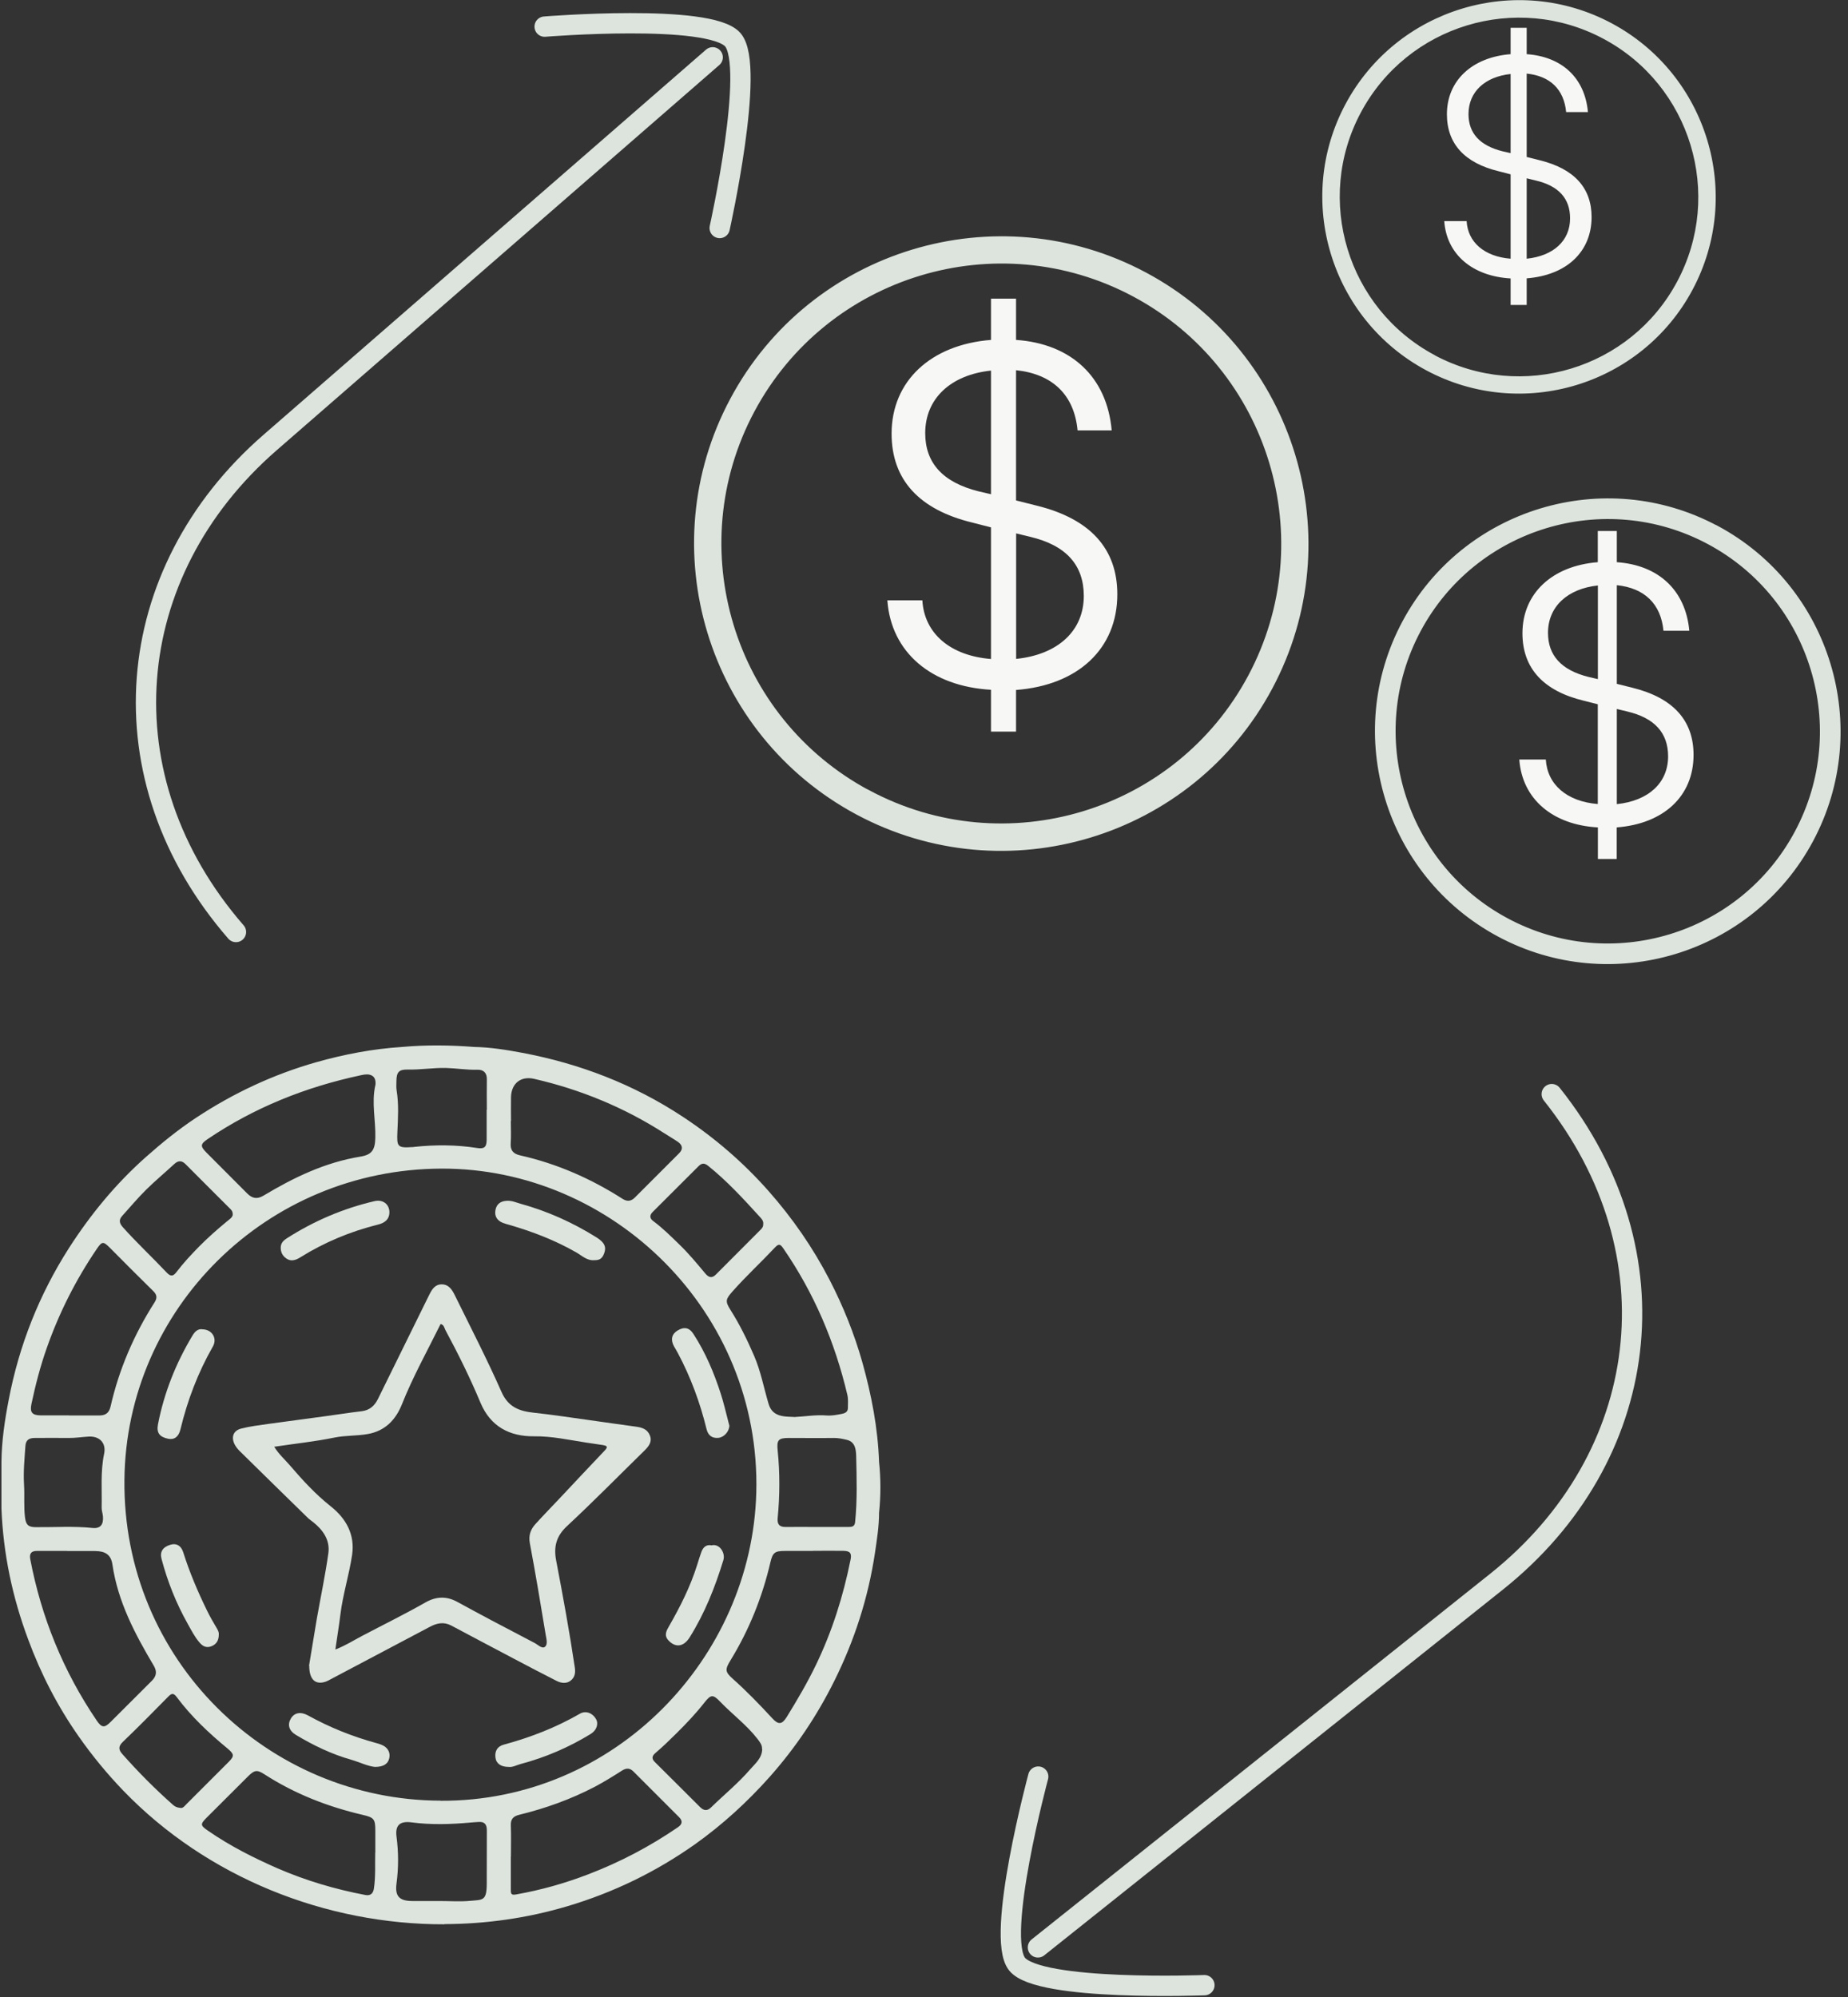 <svg width="211" height="228" viewBox="0 0 211 228" fill="none" xmlns="http://www.w3.org/2000/svg">
<rect x="0" y="0" width="211" height="228" fill="#333333" stroke="none"/>
<g clip-path="url(#clip0_636_11894)">
<path d="M118.509 222.302L170.89 180.538C188.569 166.437 191.654 143.066 177.174 124.898" stroke="#DCE4DD" stroke-width="2.32" stroke-linecap="round" stroke-linejoin="round"/>
<path d="M118.542 202.805C118.542 202.805 113.622 221.074 116.122 224.205C118.621 227.347 137.516 226.615 137.516 226.615" stroke="#DCE4DD" stroke-width="2.32" stroke-linecap="round" stroke-linejoin="round"/>
<path d="M81.373 6.543L30.827 50.526C13.768 65.37 11.696 88.854 26.942 106.391" stroke="#DCE4DD" stroke-width="2.32" stroke-linecap="round" stroke-linejoin="round"/>
<path d="M82.172 26.028C82.172 26.028 86.294 7.567 83.67 4.538C81.035 1.508 62.186 3.04 62.186 3.04" stroke="#DCE4DD" stroke-width="2.32" stroke-linecap="round" stroke-linejoin="round"/>
<path d="M182.443 98.056V94.452C177.286 94.17 173.796 91.219 173.469 86.703H176.498C176.667 89.575 178.919 91.501 182.432 91.782V80.395L180.833 79.99C176.25 78.886 173.829 76.307 173.829 72.286C173.829 67.736 177.23 64.582 182.432 64.176V60.617H184.605V64.176C189.357 64.503 192.465 67.375 192.881 72.004H189.931C189.638 68.929 187.758 67.127 184.605 66.801V78.064L186.407 78.514C191.035 79.663 193.366 82.242 193.366 86.173C193.366 90.881 189.965 94.035 184.594 94.452V98.056H182.421H182.443ZM181.374 77.275L182.443 77.523V66.834C178.964 67.206 176.746 69.256 176.746 72.241C176.746 74.82 178.266 76.498 181.374 77.275ZM185.799 81.218L184.605 80.936V91.794C188.208 91.422 190.46 89.372 190.46 86.342C190.46 83.684 188.94 81.961 185.787 81.218H185.799Z" fill="#F7F7F5"/>
<path d="M196.045 60.146C183.186 53.264 167.118 58.141 160.238 71.004C153.359 83.866 158.245 99.916 171.104 106.798C183.963 113.68 200.02 108.825 206.9 95.952C213.78 83.089 208.904 67.016 196.045 60.135V60.146ZM172.095 104.951C160.25 98.621 155.757 83.844 162.085 71.995C168.413 60.146 183.209 55.663 195.055 61.993C206.9 68.323 211.382 83.123 205.053 94.972C198.725 106.821 183.941 111.292 172.095 104.951Z" fill="#DCE4DD" stroke="#DCE4DD" stroke-width="0.26"/>
<path d="M172.478 34.825V31.784C168.121 31.536 165.17 29.047 164.9 25.24H167.456C167.591 27.662 169.494 29.295 172.478 29.532V19.902L171.127 19.552C167.253 18.618 165.204 16.433 165.204 13.042C165.204 9.202 168.075 6.532 172.478 6.183V3.176H174.314V6.183C178.333 6.465 180.957 8.886 181.306 12.794H178.818C178.57 10.193 176.982 8.672 174.314 8.402V17.919L175.834 18.302C179.741 19.271 181.723 21.456 181.723 24.779C181.723 28.754 178.851 31.424 174.314 31.773V34.814H172.478V34.825ZM171.577 17.277L172.478 17.48V8.447C169.539 8.762 167.67 10.486 167.67 13.02C167.67 15.205 168.954 16.624 171.577 17.277ZM175.316 20.6L174.314 20.352V29.532C177.354 29.216 179.268 27.493 179.268 24.925C179.268 22.672 177.984 21.219 175.327 20.6H175.316Z" fill="#F7F7F5"/>
<path d="M183.975 2.761C173.109 -3.051 159.529 1.072 153.719 11.941C147.909 22.809 152.041 36.37 162.907 42.182C173.773 47.994 187.341 43.894 193.152 33.025C198.962 22.156 194.841 8.573 183.975 2.761ZM163.74 40.628C153.73 35.278 149.935 22.787 155.284 12.785C160.633 2.772 173.131 -1.023 183.141 4.338C193.152 9.688 196.946 22.19 191.586 32.203C186.238 42.216 173.75 45.989 163.74 40.639V40.628Z" fill="#DCE4DD" stroke="#DCE4DD" stroke-width="0.22"/>
<path d="M113.149 83.494V78.741C106.337 78.358 101.742 74.472 101.315 68.525H105.312C105.526 72.31 108.498 74.855 113.149 75.227V60.202L111.043 59.661C104.985 58.197 101.799 54.795 101.799 49.502C101.799 43.498 106.28 39.342 113.149 38.802V34.094H116.009V38.802C122.281 39.23 126.391 43.014 126.931 49.13H123.035C122.652 45.075 120.175 42.699 116.009 42.26V57.127L118.385 57.724C124.488 59.233 127.573 62.646 127.573 67.838C127.573 74.055 123.092 78.223 116.009 78.763V83.516H113.149V83.494ZM111.741 56.091L113.149 56.417V42.305C108.555 42.789 105.638 45.492 105.638 49.445C105.638 52.847 107.643 55.066 111.741 56.091ZM117.585 61.272L116.02 60.889V75.216C120.772 74.731 123.745 72.028 123.745 68.03C123.745 64.516 121.74 62.24 117.585 61.272Z" fill="#F7F7F5"/>
<path d="M130.771 31.268C113.802 22.189 92.599 28.621 83.535 45.606C74.459 62.579 80.911 83.754 97.88 92.832C114.849 101.91 136.041 95.501 145.105 78.528C154.181 61.554 147.751 40.346 130.771 31.268ZM99.186 90.388C83.558 82.031 77.624 62.534 85.978 46.901C94.333 31.268 113.847 25.343 129.476 33.7C145.105 42.058 151.028 61.577 142.673 77.21C134.318 92.843 114.815 98.734 99.186 90.377V90.388Z" fill="#DCE4DD" stroke="#DCE4DD" stroke-width="0.35"/>
<path d="M50.746 219.665C37.166 219.699 23.631 214.304 14.094 204.426C12.236 202.5 10.525 200.416 8.993 198.231C6.584 194.796 4.67 191.091 3.217 187.148C1.415 182.328 0.368 177.361 0.166 172.214C0.166 170.434 0.166 168.666 0.166 166.886C0.188 164.498 0.537 162.156 0.988 159.824C2.17 153.607 4.456 147.818 7.867 142.479C10.333 138.638 13.216 135.135 16.639 132.094C18.463 130.472 20.355 128.941 22.382 127.6C26.627 124.796 31.187 122.656 36.096 121.259C39.317 120.347 42.582 119.727 45.915 119.513C48.651 119.265 51.399 119.299 54.135 119.513C55.982 119.547 57.806 119.84 59.607 120.178C66.206 121.417 72.354 123.782 77.972 127.488C81.609 129.887 84.875 132.702 87.769 135.98C90.494 139.066 92.813 142.423 94.705 146.072C96.27 149.102 97.543 152.255 98.466 155.533C99.502 159.238 100.234 163.012 100.369 166.875C100.571 168.812 100.571 170.749 100.369 172.687C100.369 174.241 100.121 175.773 99.896 177.304C99.13 182.395 97.565 187.239 95.279 191.845C93.297 195.844 90.832 199.515 87.859 202.861C85.314 205.71 82.522 208.267 79.414 210.486C74.921 213.673 70.023 216.05 64.742 217.615C60.182 218.967 55.464 219.631 50.746 219.643V219.665ZM50.306 205.564C70.282 205.654 85.832 189.21 86.35 170.411C86.913 149.732 69.91 133.344 50.419 133.401C30.421 133.457 14.398 149.428 14.207 168.925C13.993 189.514 30.613 205.507 50.318 205.552L50.306 205.564ZM7.653 177.045C6.505 177.045 5.345 177.045 4.197 177.045C3.589 177.045 3.33 177.338 3.453 177.98C4.726 184.637 7.226 190.786 11.043 196.407C11.606 197.229 11.921 197.274 12.619 196.576C14.196 195.01 15.761 193.433 17.337 191.868C17.866 191.338 17.945 190.809 17.562 190.156C15.412 186.529 13.452 182.835 12.833 178.577C12.675 177.485 12.022 177.068 10.885 177.057C9.815 177.057 8.734 177.057 7.665 177.057L7.653 177.045ZM42.864 123.883C42.931 123.309 42.796 122.813 42.188 122.678C41.839 122.599 41.445 122.689 41.085 122.768C34.846 124.109 29.025 126.44 23.722 130.022C22.877 130.596 22.843 130.833 23.564 131.565C25.118 133.13 26.672 134.673 28.226 136.239C28.789 136.802 29.34 136.926 30.084 136.487C33.54 134.414 37.132 132.68 41.175 132.027C42.469 131.813 42.819 131.249 42.852 129.898C42.909 127.893 42.402 125.899 42.852 123.895L42.864 123.883ZM42.852 211.466C42.852 210.632 42.852 209.799 42.852 208.965C42.852 207.67 42.706 207.467 41.411 207.174C37.414 206.24 33.653 204.775 30.196 202.545C29.34 201.993 29.048 202.05 28.304 202.793C26.75 204.347 25.197 205.902 23.631 207.456C22.832 208.256 22.855 208.368 23.789 209.01C26.266 210.722 28.946 212.074 31.694 213.279C34.914 214.676 38.27 215.667 41.715 216.32C42.244 216.421 42.605 216.207 42.695 215.565C42.897 214.203 42.807 212.84 42.841 211.477L42.852 211.466ZM7.856 161.581C9.005 161.581 10.165 161.581 11.313 161.581C12 161.581 12.439 161.345 12.619 160.579C13.588 156.31 15.299 152.345 17.652 148.662C17.956 148.178 17.934 147.806 17.506 147.39C15.839 145.756 14.196 144.101 12.552 142.445C11.786 141.679 11.651 141.69 11.043 142.58C8.656 146.094 6.753 149.856 5.345 153.866C4.602 155.961 4.05 158.101 3.589 160.275C3.386 161.232 3.679 161.559 4.647 161.57C5.717 161.57 6.786 161.57 7.867 161.57L7.856 161.581ZM92.825 177.045C91.755 177.045 90.674 177.045 89.604 177.045C88.467 177.045 88.219 177.237 87.96 178.352C87.037 182.317 85.539 186.045 83.411 189.525C82.769 190.572 82.769 190.843 83.681 191.654C85.258 193.062 86.733 194.582 88.163 196.136C88.872 196.914 89.289 196.88 89.841 195.979C91.034 194.042 92.183 192.093 93.174 190.032C95.02 186.202 96.281 182.193 97.115 178.037C97.261 177.304 97.058 177.045 96.293 177.034C95.144 177.012 93.984 177.034 92.836 177.034L92.825 177.045ZM58.324 211.939C58.324 213.2 58.324 214.462 58.324 215.723C58.324 216.185 58.369 216.365 58.954 216.252C61.758 215.757 64.472 214.991 67.118 213.977C70.755 212.592 74.189 210.79 77.409 208.582C77.871 208.267 77.984 207.895 77.556 207.456C75.811 205.71 74.065 203.964 72.32 202.219C71.926 201.824 71.52 201.802 71.025 202.117C70.012 202.759 68.987 203.401 67.917 203.964C65.181 205.395 62.287 206.431 59.292 207.163C58.617 207.321 58.29 207.659 58.324 208.391C58.369 209.573 58.335 210.756 58.335 211.927L58.324 211.939ZM58.324 127.983C58.324 128.817 58.369 129.65 58.312 130.484C58.245 131.317 58.617 131.723 59.393 131.891C63.593 132.838 67.467 134.538 71.093 136.859C71.611 137.185 72.061 137.129 72.478 136.712C74.178 135.023 75.867 133.333 77.545 131.644C78.006 131.182 77.939 130.731 77.421 130.36C76.914 130.011 76.374 129.706 75.856 129.369C71.261 126.418 66.285 124.368 60.97 123.151C59.472 122.813 58.391 123.669 58.346 125.224C58.324 126.136 58.346 127.048 58.346 127.961L58.324 127.983ZM90.82 161.75C91.879 161.705 93.129 161.48 94.39 161.581C94.964 161.626 95.504 161.514 96.056 161.412C96.439 161.345 96.811 161.209 96.811 160.725C96.811 160.218 96.867 159.711 96.743 159.205C95.324 153.201 92.948 147.615 89.447 142.524C89.109 142.04 88.94 141.916 88.478 142.411C86.879 144.112 85.168 145.689 83.614 147.446C82.848 148.313 82.781 148.55 83.411 149.541C84.458 151.196 85.314 152.942 86.091 154.744C86.868 156.524 87.206 158.427 87.757 160.263C87.994 161.04 88.456 161.468 89.266 161.637C89.728 161.739 90.167 161.716 90.82 161.761V161.75ZM26.57 138.683C26.593 138.255 26.39 138.097 26.221 137.928C24.555 136.262 22.877 134.595 21.211 132.916C20.771 132.466 20.366 132.443 19.893 132.883C18.835 133.863 17.72 134.786 16.695 135.8C15.727 136.757 14.849 137.805 13.937 138.818C13.543 139.258 13.633 139.652 14.027 140.091C15.614 141.871 17.371 143.504 19.004 145.238C19.488 145.756 19.769 145.711 20.163 145.193C20.94 144.168 21.819 143.233 22.719 142.31C23.722 141.296 24.78 140.361 25.872 139.46C26.165 139.212 26.537 138.987 26.57 138.683ZM2.744 169.477C2.823 170.727 2.699 171.977 2.857 173.238C2.969 174.083 3.251 174.32 4.05 174.331C6.212 174.354 8.385 174.196 10.547 174.421C11.471 174.522 11.842 174.027 11.752 173.07C11.718 172.754 11.606 172.439 11.606 172.123C11.651 170.074 11.459 168.012 11.887 165.962C12.146 164.735 11.38 163.924 10.131 163.991C9.365 164.036 8.599 164.16 7.822 164.149C6.539 164.127 5.255 164.149 3.96 164.149C3.318 164.149 2.947 164.386 2.902 165.061C2.8 166.526 2.654 167.99 2.744 169.465V169.477ZM50.183 217.007C51.365 217.007 52.547 217.097 53.718 216.985C55.115 216.861 55.565 216.996 55.576 215.07C55.576 213.031 55.576 210.993 55.587 208.954C55.587 208.278 55.34 207.929 54.642 207.985C54.326 208.008 54 208.019 53.685 208.053C51.455 208.256 49.214 208.323 46.985 208.03C45.679 207.861 45.104 208.334 45.273 209.652C45.51 211.443 45.51 213.223 45.273 215.014C45.082 216.433 45.577 216.996 47.03 217.007C48.077 217.007 49.124 217.007 50.171 217.007H50.183ZM20.58 206.375C20.861 206.454 21.064 206.183 21.289 205.947C22.9 204.336 24.51 202.725 26.12 201.115C26.784 200.45 26.728 200.225 25.974 199.594C23.845 197.837 21.841 195.956 20.186 193.737C19.814 193.231 19.589 193.287 19.206 193.681C17.495 195.416 15.783 197.161 14.027 198.84C13.475 199.369 13.543 199.763 13.982 200.248C15.794 202.297 17.709 204.223 19.758 206.037C19.961 206.217 20.197 206.341 20.58 206.375ZM55.587 126.688C55.587 125.539 55.565 124.379 55.587 123.23C55.61 122.464 55.193 122.093 54.518 122.115C53.313 122.149 52.119 121.946 50.915 121.912C49.462 121.879 48.032 122.126 46.591 122.093C45.555 122.07 45.273 122.363 45.262 123.422C45.262 123.771 45.228 124.12 45.285 124.469C45.544 126.046 45.442 127.634 45.375 129.2C45.296 130.889 45.375 131.058 47.052 130.945C47.131 130.945 47.21 130.945 47.289 130.923C49.687 130.664 52.086 130.675 54.473 131.047C55.272 131.171 55.554 130.968 55.565 130.134C55.565 128.986 55.565 127.825 55.565 126.677L55.587 126.688ZM87.149 139.719C87.183 139.359 86.936 139.1 86.733 138.886C84.875 136.847 83.017 134.82 80.855 133.085C80.405 132.725 80.112 132.781 79.763 133.119C78.017 134.865 76.272 136.611 74.527 138.345C74.133 138.739 74.178 139.1 74.617 139.415C75.698 140.215 76.632 141.161 77.601 142.096C78.659 143.121 79.594 144.258 80.54 145.385C80.911 145.824 81.283 145.959 81.745 145.486C83.445 143.774 85.156 142.062 86.857 140.361C87.037 140.181 87.172 139.99 87.138 139.719H87.149ZM87.003 199.662C87.037 199.189 86.755 198.862 86.496 198.513C85.258 196.914 83.625 195.708 82.24 194.267C81.407 193.4 81.17 193.411 80.427 194.357C79.448 195.607 78.367 196.745 77.241 197.86C76.475 198.614 75.721 199.358 74.898 200.056C74.572 200.326 74.279 200.664 74.752 201.126C76.486 202.838 78.209 204.573 79.943 206.296C80.36 206.713 80.765 206.746 81.193 206.318C82.668 204.877 84.278 203.57 85.629 202.005C86.226 201.318 87.014 200.698 87.026 199.651L87.003 199.662ZM93.196 174.308C94.435 174.308 95.662 174.308 96.901 174.308C97.284 174.308 97.576 174.252 97.632 173.768C97.891 171.256 97.813 168.733 97.756 166.222C97.734 165.489 97.655 164.588 96.687 164.363C96.203 164.25 95.707 164.138 95.189 164.149C93.478 164.172 91.755 164.149 90.043 164.149C88.861 164.149 88.669 164.397 88.793 165.591C89.052 168.148 89.041 170.716 88.793 173.284C88.726 173.926 88.94 174.32 89.672 174.308C90.854 174.297 92.036 174.308 93.207 174.308H93.196Z" fill="#DCE4DD"/>
<path d="M35.286 190.145C35.545 188.614 35.849 186.688 36.175 184.773C36.614 182.284 37.144 179.795 37.493 177.294C37.695 175.796 36.873 174.636 35.714 173.724C35.545 173.589 35.364 173.476 35.207 173.329C32.583 170.761 29.948 168.193 27.336 165.614C27.133 165.411 26.942 165.164 26.807 164.916C26.368 164.082 26.615 163.317 27.527 163.08C28.53 162.821 29.566 162.697 30.59 162.551C32.696 162.258 34.813 161.987 36.93 161.695C38.382 161.503 39.823 161.267 41.287 161.098C42.222 160.985 42.785 160.456 43.168 159.667C45.048 155.838 46.94 152.02 48.82 148.19C48.888 148.044 48.967 147.897 49.034 147.762C49.327 147.176 49.676 146.613 50.43 146.613C51.252 146.613 51.635 147.255 51.939 147.875C53.741 151.535 55.61 155.162 57.254 158.879C58.02 160.625 59.281 161.086 60.947 161.267C63.064 161.492 65.17 161.819 67.287 162.111C69.055 162.359 70.822 162.618 72.59 162.855C73.288 162.945 73.919 163.136 74.2 163.857C74.482 164.567 74.099 165.074 73.615 165.558C70.665 168.441 67.771 171.392 64.742 174.208C63.503 175.357 63.199 176.573 63.503 178.15C64.28 182.205 65.023 186.271 65.631 190.359C65.733 191.013 65.598 191.508 65.147 191.857C64.674 192.229 64.055 192.139 63.548 191.88C61.893 191.046 60.26 190.179 58.628 189.323C56.263 188.073 53.887 186.823 51.523 185.561C50.667 185.111 49.879 185.28 49.079 185.708C45.318 187.701 41.546 189.695 37.785 191.677C37.594 191.779 37.403 191.891 37.211 191.959C36.062 192.364 35.308 191.79 35.308 190.145H35.286ZM38.315 188.287C39.474 187.836 40.375 187.251 41.321 186.755C43.742 185.482 46.197 184.277 48.572 182.926C49.834 182.216 50.982 182.194 52.209 182.858C53.504 183.568 54.799 184.266 56.094 184.953C57.727 185.82 59.36 186.676 61.004 187.532C61.398 187.735 61.871 188.231 62.197 188.005C62.569 187.758 62.389 187.093 62.31 186.643C61.736 183.14 61.15 179.648 60.497 176.168C60.328 175.255 60.587 174.58 61.139 173.971C62.039 172.98 62.974 172.023 63.897 171.043C65.62 169.207 67.343 167.371 69.077 165.547C69.482 165.119 69.223 165.029 68.852 164.961C68.221 164.86 67.591 164.781 66.949 164.679C64.967 164.375 63.019 163.936 60.992 163.959C58.166 163.992 55.993 162.821 54.867 160.14C53.673 157.291 52.311 154.531 50.847 151.817C50.723 151.58 50.701 151.231 50.306 151.141C48.798 154.193 47.142 157.156 45.881 160.332C45.183 162.066 43.978 163.35 41.997 163.699C40.736 163.925 39.452 163.846 38.179 164.105C35.927 164.567 33.63 164.803 31.311 165.152C31.829 166.008 32.527 166.605 33.112 167.292C34.542 168.959 36.017 170.57 37.752 171.944C39.531 173.352 40.533 175.177 40.206 177.474C39.868 179.772 39.148 181.991 38.866 184.3C38.709 185.595 38.495 186.868 38.292 188.276L38.315 188.287Z" fill="#DCE4DD"/>
<path d="M67.883 143.854C67.016 143.933 66.442 143.336 65.812 142.976C63.379 141.579 60.79 140.588 58.11 139.811C57.873 139.743 57.648 139.687 57.423 139.597C56.758 139.338 56.443 138.831 56.567 138.144C56.691 137.445 57.153 137.108 57.873 137.074C58.436 137.04 58.92 137.265 59.438 137.412C62.535 138.268 65.429 139.574 68.142 141.275C69.055 141.849 69.257 142.39 68.964 143.122C68.751 143.663 68.458 143.854 67.906 143.854H67.883Z" fill="#DCE4DD"/>
<path d="M44.463 138.369C44.463 139.237 43.866 139.619 43.168 139.788C40.004 140.577 37.031 141.816 34.272 143.539C33.766 143.854 33.225 144.035 32.696 143.663C32.257 143.359 32.032 142.931 32.054 142.368C32.077 141.861 32.403 141.579 32.752 141.354C35.837 139.383 39.17 137.953 42.74 137.119C43.719 136.883 44.451 137.468 44.463 138.369Z" fill="#DCE4DD"/>
<path d="M23.147 151.747C24.24 151.78 24.825 152.805 24.307 153.706C22.607 156.68 21.402 159.845 20.603 163.167C20.4 164.023 19.893 164.384 19.195 164.237C18.215 164.035 17.855 163.562 18.035 162.604C18.733 159 20.073 155.632 21.965 152.479C22.224 152.039 22.584 151.645 23.136 151.747H23.147Z" fill="#DCE4DD"/>
<path d="M83.276 162.707C83.276 163.405 82.668 164.081 82.015 164.137C81.294 164.204 80.844 163.844 80.675 163.146C79.932 160.116 78.862 157.21 77.398 154.462C77.263 154.203 77.106 153.955 76.959 153.696C76.543 152.941 76.689 152.299 77.342 151.894C78.108 151.432 78.693 151.522 79.189 152.299C80.551 154.406 81.519 156.692 82.285 159.068C82.634 160.138 82.882 161.231 83.163 162.312C83.209 162.47 83.242 162.616 83.265 162.707H83.276Z" fill="#DCE4DD"/>
<path d="M24.983 186.575C24.983 187.262 24.712 187.69 24.161 187.916C23.62 188.141 23.192 187.972 22.809 187.533C22.235 186.879 21.852 186.113 21.436 185.37C20.118 183.027 19.128 180.549 18.441 177.948C18.227 177.148 18.587 176.596 19.454 176.337C20.13 176.134 20.67 176.416 20.918 177.193C21.638 179.468 22.562 181.653 23.609 183.793C23.958 184.514 24.352 185.212 24.769 185.899C24.915 186.147 25.005 186.372 24.983 186.564V186.575Z" fill="#DCE4DD"/>
<path d="M81.249 176.404C82.172 176.179 82.848 177.294 82.589 178.105C81.643 181.191 80.461 184.165 78.749 186.902C78.063 188.006 77.117 188.118 76.317 187.251C75.788 186.676 76.092 186.147 76.385 185.64C77.668 183.41 78.817 181.124 79.594 178.657C79.752 178.15 79.909 177.632 80.089 177.137C80.292 176.607 80.652 176.292 81.227 176.404H81.249Z" fill="#DCE4DD"/>
<path d="M58.076 201.7C57.198 201.7 56.646 201.317 56.567 200.619C56.477 199.876 56.804 199.346 57.524 199.155C60.564 198.333 63.469 197.206 66.206 195.629C66.881 195.235 67.669 195.551 68.052 196.238C68.368 196.789 68.12 197.522 67.444 197.938C64.945 199.47 62.265 200.619 59.427 201.374C58.965 201.497 58.538 201.757 58.087 201.7H58.076Z" fill="#DCE4DD"/>
<path d="M42.807 201.7C41.985 201.622 41.062 201.16 40.094 200.878C37.864 200.248 35.792 199.245 33.811 198.062C32.977 197.567 32.797 196.869 33.214 196.17C33.619 195.494 34.34 195.371 35.162 195.821C37.628 197.184 40.229 198.231 42.954 198.975C43.134 199.02 43.314 199.076 43.494 199.144C44.226 199.414 44.598 200 44.451 200.687C44.316 201.34 43.798 201.7 42.819 201.7H42.807Z" fill="#DCE4DD"/>
</g>
<defs>
<clipPath id="clip0_636_11894">
<rect width="210" height="228" fill="white" transform="translate(0.166)"/>
</clipPath>
</defs>
</svg>
